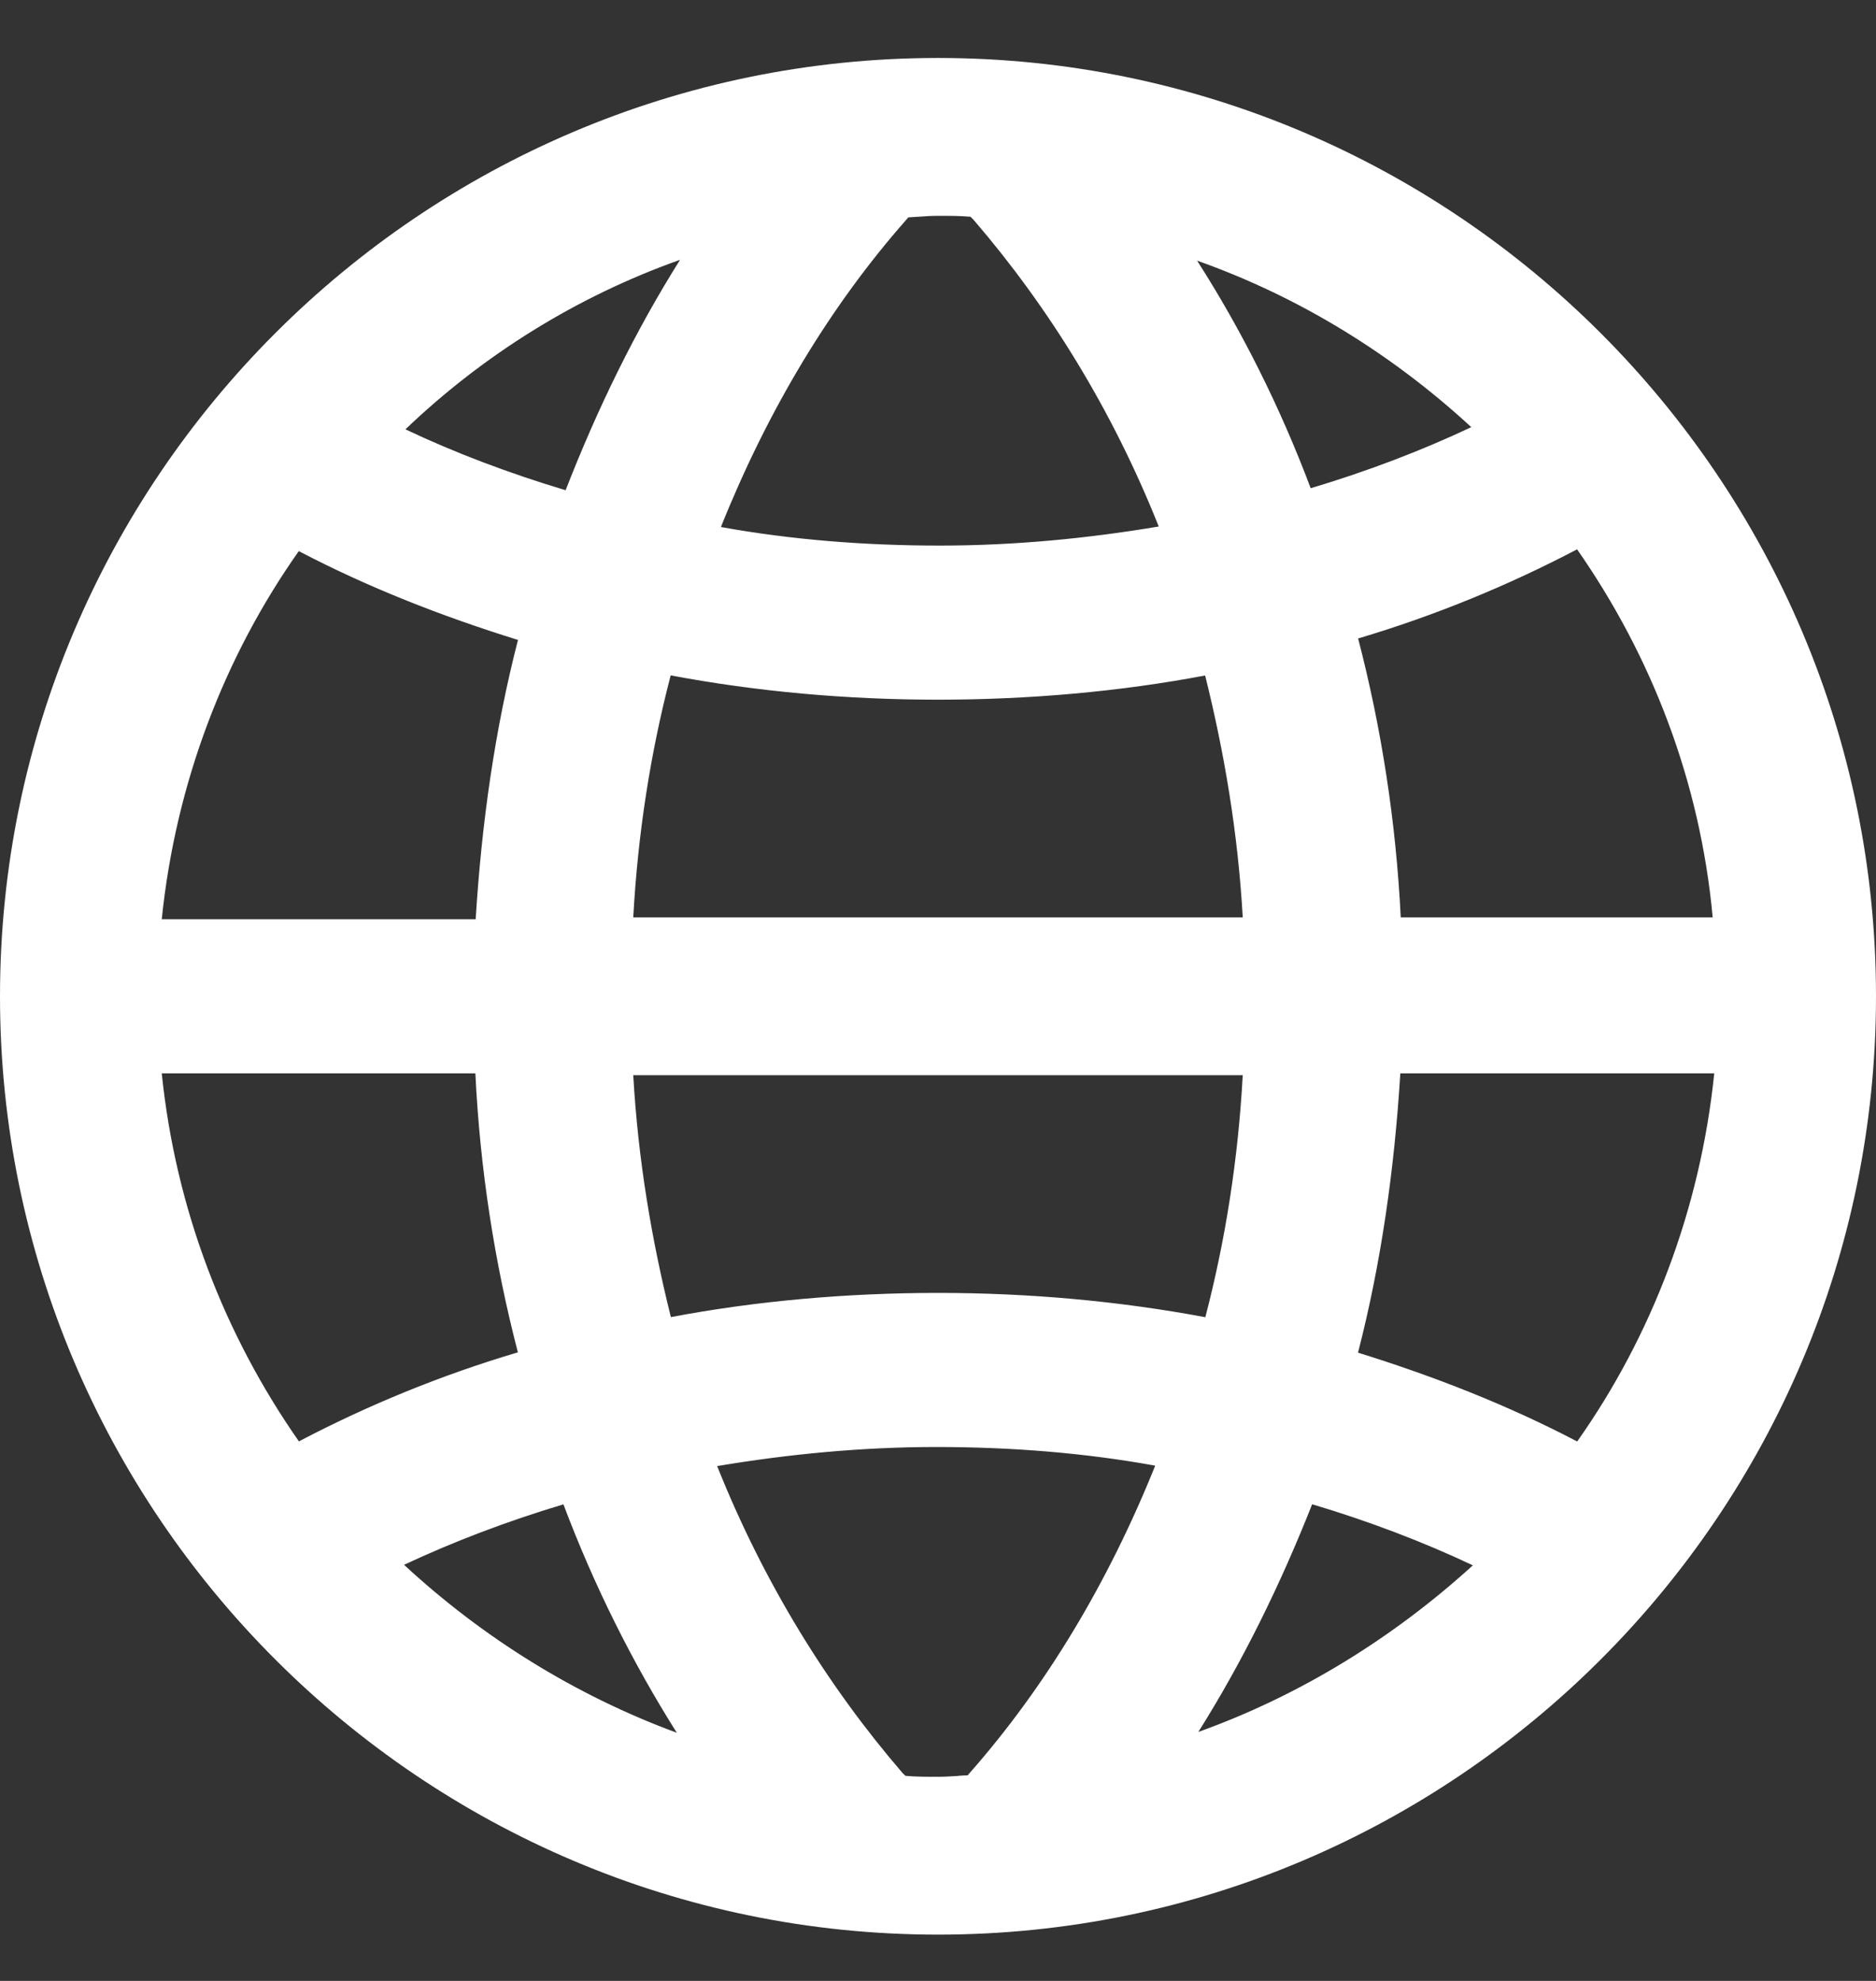 <svg width="18" height="19" viewBox="0 0 18 19" fill="none" xmlns="http://www.w3.org/2000/svg">
<rect x="0" y="0" width="18" height="19" fill="#333333" stroke="none"/>
<path d="M9 0.776C4.162 0.776 0.22 4.718 0.22 9.556C0.22 14.394 4.162 18.337 9 18.337C13.838 18.337 17.78 14.394 17.78 9.556C17.78 4.718 13.838 0.776 9 0.776ZM14.501 4.162C14.465 4.18 14.447 4.198 14.412 4.198C13.802 4.503 13.139 4.754 12.441 4.951C12.082 3.947 11.598 3.016 11.025 2.209C11.007 2.173 10.971 2.138 10.935 2.102C12.315 2.46 13.534 3.195 14.501 4.162ZM12.154 10.094C12.118 11.061 11.975 11.993 11.724 12.889C10.846 12.71 9.932 12.62 9 12.62C8.068 12.62 7.136 12.71 6.276 12.889C6.043 12.011 5.882 11.079 5.846 10.094H12.154ZM5.846 9.019C5.882 8.051 6.025 7.119 6.276 6.223C7.154 6.402 8.068 6.492 9 6.492C9.932 6.492 10.864 6.402 11.724 6.223C11.957 7.101 12.118 8.033 12.154 9.019H5.846ZM8.588 1.869C8.731 1.869 8.857 1.851 9 1.851C9.143 1.851 9.269 1.851 9.412 1.869C9.448 1.905 9.466 1.923 9.502 1.958C10.29 2.872 10.953 3.965 11.419 5.22C10.649 5.363 9.842 5.453 9.018 5.453C8.194 5.453 7.387 5.381 6.617 5.22C7.083 3.983 7.728 2.872 8.534 1.958C8.534 1.923 8.57 1.905 8.588 1.869ZM7.047 2.102C7.029 2.138 6.993 2.173 6.975 2.209C6.402 3.034 5.936 3.965 5.559 4.969C4.861 4.772 4.198 4.521 3.588 4.216C3.553 4.198 3.535 4.18 3.517 4.18C4.466 3.195 5.685 2.46 7.047 2.102ZM2.8 5.005C2.818 5.023 2.854 5.04 2.872 5.04C3.606 5.435 4.395 5.739 5.237 5.99C4.968 6.958 4.825 7.979 4.771 9.036H1.313C1.42 7.531 1.958 6.134 2.8 5.005ZM2.8 14.108C1.958 12.961 1.42 11.581 1.313 10.076H4.771C4.807 11.133 4.968 12.155 5.237 13.122C4.395 13.355 3.606 13.678 2.872 14.072C2.854 14.09 2.818 14.108 2.8 14.108ZM3.499 14.95C3.535 14.932 3.553 14.914 3.57 14.914C4.18 14.609 4.843 14.358 5.542 14.161C5.9 15.165 6.384 16.097 6.957 16.921C6.975 16.957 7.011 16.993 7.047 17.029C5.685 16.652 4.466 15.918 3.499 14.95ZM9.412 17.244C9.269 17.244 9.143 17.262 9 17.262C8.857 17.262 8.731 17.262 8.588 17.244C8.552 17.208 8.534 17.19 8.498 17.154C7.71 16.24 7.047 15.147 6.581 13.893C7.351 13.749 8.158 13.66 8.982 13.66C9.806 13.66 10.613 13.731 11.383 13.893C10.917 15.129 10.272 16.24 9.466 17.154C9.466 17.19 9.43 17.208 9.412 17.244ZM10.953 17.011C10.989 16.975 11.007 16.939 11.043 16.903C11.616 16.079 12.082 15.147 12.458 14.161C13.157 14.358 13.82 14.609 14.43 14.914C14.465 14.932 14.483 14.95 14.519 14.95C13.534 15.918 12.315 16.652 10.953 17.011ZM15.2 14.108C15.182 14.09 15.146 14.072 15.128 14.072C14.394 13.678 13.605 13.373 12.763 13.122C13.032 12.155 13.175 11.133 13.229 10.076H16.687C16.58 11.581 16.042 12.979 15.2 14.108ZM13.229 9.019C13.193 7.961 13.032 6.94 12.763 5.972C13.605 5.739 14.394 5.417 15.128 5.023C15.146 5.005 15.182 4.987 15.2 4.987C16.042 6.134 16.58 7.513 16.669 9.019H13.229Z" fill="white"/>
<path fill-rule="evenodd" clip-rule="evenodd" d="M0 9.556C0 4.597 4.041 0.556 9 0.556C13.96 0.556 18 4.597 18 9.556C18 14.516 13.96 18.556 9 18.556C4.041 18.556 0 14.516 0 9.556ZM9 0.995C4.283 0.995 0.439 4.839 0.439 9.556C0.439 14.273 4.283 18.117 9 18.117C13.717 18.117 17.561 14.273 17.561 9.556C17.561 4.839 13.717 0.995 9 0.995ZM9.312 2.079C9.212 2.07 9.117 2.07 9 2.07C8.937 2.07 8.877 2.074 8.809 2.079L8.806 2.079C8.777 2.081 8.747 2.083 8.715 2.085L8.699 2.104C7.965 2.935 7.365 3.937 6.917 5.055C7.593 5.177 8.297 5.233 9.018 5.233C9.734 5.233 10.439 5.164 11.118 5.05C10.67 3.926 10.058 2.941 9.341 2.108L9.312 2.079ZM9.005 1.631C9.145 1.631 9.282 1.631 9.439 1.651L9.514 1.66L9.663 1.809L9.668 1.815C10.473 2.748 11.15 3.864 11.625 5.143L11.716 5.388L11.459 5.435C10.678 5.581 9.858 5.672 9.018 5.672C8.181 5.672 7.359 5.599 6.572 5.435L6.321 5.382L6.411 5.142C6.879 3.901 7.526 2.779 8.337 1.85C8.354 1.811 8.376 1.785 8.386 1.773C8.39 1.768 8.394 1.763 8.396 1.761L8.397 1.76L8.452 1.649H8.588C8.651 1.649 8.711 1.645 8.779 1.641L8.782 1.641C8.848 1.636 8.921 1.631 9 1.631L9.005 1.631ZM10.21 1.686L10.991 1.889C12.411 2.258 13.663 3.014 14.656 4.007L14.872 4.223L14.599 4.359C14.597 4.36 14.594 4.362 14.587 4.366L14.585 4.367C14.579 4.37 14.567 4.377 14.555 4.383C14.533 4.394 14.508 4.404 14.477 4.411C13.863 4.715 13.198 4.965 12.5 5.162L12.303 5.218L12.234 5.025C11.882 4.039 11.407 3.126 10.846 2.336L10.836 2.323L10.83 2.31C10.83 2.31 10.827 2.306 10.822 2.3C10.812 2.289 10.799 2.276 10.78 2.257L10.21 1.686ZM14.117 4.097C13.365 3.404 12.475 2.85 11.486 2.5C11.913 3.166 12.282 3.902 12.576 4.683C13.117 4.521 13.634 4.325 14.117 4.097ZM7.46 1.766L7.243 2.2C7.232 2.221 7.221 2.239 7.211 2.253C7.203 2.266 7.194 2.278 7.187 2.286L7.187 2.287C7.179 2.297 7.175 2.302 7.172 2.307L7.17 2.309L7.164 2.322L7.155 2.335C6.594 3.141 6.136 4.056 5.765 5.046L5.694 5.235L5.5 5.18C4.789 4.98 4.113 4.724 3.49 4.413C3.481 4.408 3.473 4.404 3.466 4.4H3L3.359 4.028C4.335 3.014 5.589 2.258 6.991 1.889L7.46 1.766ZM3.89 4.118C4.372 4.346 4.887 4.54 5.427 4.702C5.733 3.916 6.096 3.174 6.525 2.492C5.533 2.844 4.636 3.405 3.89 4.118ZM2.927 4.821L2.776 4.67L2.624 4.873C1.757 6.036 1.204 7.474 1.094 9.021L1.077 9.256H4.98L4.99 9.048C5.043 8.003 5.185 6.998 5.448 6.049L5.506 5.841L5.3 5.78C4.468 5.532 3.694 5.233 2.975 4.847L2.927 4.821ZM15.132 5.269C14.474 5.614 13.774 5.903 13.031 6.124C13.254 6.98 13.394 7.876 13.44 8.799H16.433C16.313 7.494 15.846 6.292 15.132 5.269ZM15.066 4.802C15.086 4.792 15.138 4.767 15.2 4.767H15.311L15.377 4.857C16.243 6.036 16.796 7.455 16.889 9.006L16.902 9.238H13.017L13.01 9.026C12.974 7.986 12.816 6.982 12.552 6.031L12.493 5.819L12.704 5.761C13.523 5.534 14.29 5.222 15.005 4.84C15.026 4.823 15.048 4.811 15.066 4.802ZM2.867 5.286C2.155 6.294 1.686 7.509 1.552 8.817H4.564C4.621 7.895 4.748 6.998 4.97 6.138C4.23 5.908 3.528 5.632 2.867 5.286ZM11.883 5.966L11.936 6.167C12.172 7.058 12.337 8.006 12.373 9.011L12.381 9.238H5.618L5.627 9.01C5.663 8.026 5.809 7.077 6.065 6.164L6.12 5.967L6.32 6.008C7.183 6.184 8.082 6.272 9 6.272C9.918 6.272 10.835 6.184 11.679 6.008L11.883 5.966ZM6.435 6.478C6.24 7.226 6.12 7.999 6.076 8.799H11.924C11.878 7.989 11.747 7.216 11.563 6.479C10.745 6.634 9.872 6.711 9 6.711C8.125 6.711 7.266 6.634 6.435 6.478ZM1.077 9.856H4.983L4.99 10.068C5.026 11.108 5.184 12.112 5.448 13.063L5.507 13.275L5.295 13.334C4.477 13.56 3.71 13.873 2.995 14.255C2.974 14.271 2.952 14.284 2.934 14.293C2.914 14.303 2.862 14.327 2.8 14.327H2.689L2.623 14.238C1.757 13.059 1.204 11.64 1.094 10.091L1.077 9.856ZM1.552 10.295C1.686 11.601 2.154 12.803 2.868 13.825C3.526 13.48 4.227 13.191 4.969 12.971C4.746 12.114 4.606 11.219 4.561 10.295H1.552ZM13.02 9.856H16.923L16.906 10.091C16.796 11.639 16.243 13.077 15.376 14.239L15.224 14.442L15.073 14.291L15.025 14.265C14.306 13.88 13.532 13.58 12.7 13.332L12.494 13.271L12.552 13.063C12.815 12.114 12.957 11.11 13.01 10.065L13.02 9.856ZM13.436 10.295C13.379 11.217 13.252 12.114 13.03 12.974C13.77 13.204 14.472 13.48 15.133 13.826C15.845 12.818 16.314 11.603 16.448 10.295H13.436ZM5.619 9.874H12.382L12.373 10.102C12.337 11.086 12.191 12.035 11.935 12.948L11.88 13.145L11.68 13.104C10.817 12.928 9.918 12.84 9 12.84C8.082 12.84 7.165 12.928 6.321 13.104L6.117 13.146L6.064 12.945C5.828 12.054 5.663 11.106 5.627 10.102L5.619 9.874ZM6.076 10.313C6.122 11.123 6.253 11.896 6.437 12.633C7.255 12.478 8.128 12.401 9 12.401C9.875 12.401 10.735 12.479 11.565 12.634C11.76 11.887 11.88 11.113 11.924 10.313H6.076ZM6.881 14.062C7.33 15.186 7.942 16.172 8.659 17.005L8.688 17.033C8.788 17.042 8.883 17.042 9 17.042C9.063 17.042 9.123 17.038 9.191 17.034L9.194 17.033C9.223 17.031 9.253 17.029 9.285 17.028L9.301 17.009C10.035 16.177 10.635 15.175 11.084 14.058C10.407 13.935 9.703 13.879 8.982 13.879C8.266 13.879 7.561 13.948 6.881 14.062ZM6.541 13.677C7.322 13.531 8.142 13.44 8.982 13.44C9.819 13.44 10.641 13.513 11.428 13.678L11.679 13.73L11.589 13.97C11.121 15.212 10.474 16.333 9.663 17.262C9.646 17.301 9.624 17.328 9.614 17.339C9.61 17.344 9.606 17.349 9.604 17.352L9.603 17.352L9.548 17.463H9.412C9.349 17.463 9.289 17.467 9.221 17.471L9.218 17.472C9.152 17.476 9.079 17.481 9 17.481H8.995C8.855 17.481 8.718 17.481 8.561 17.461L8.486 17.452L8.337 17.303L8.332 17.297C7.527 16.364 6.85 15.248 6.375 13.969L6.284 13.725L6.541 13.677ZM5.679 13.895L5.748 14.088C6.1 15.073 6.575 15.987 7.137 16.796L7.146 16.809L7.152 16.82C7.152 16.82 7.156 16.825 7.16 16.83C7.17 16.842 7.183 16.854 7.202 16.873L7.79 17.462L6.988 17.24C5.588 16.853 4.337 16.098 3.344 15.105L3.128 14.89L3.401 14.754C3.405 14.751 3.407 14.75 3.412 14.747C3.415 14.745 3.42 14.742 3.428 14.737C3.436 14.732 3.453 14.723 3.473 14.714C3.48 14.711 3.487 14.709 3.496 14.706C4.112 14.4 4.78 14.148 5.482 13.95L5.679 13.895ZM3.877 15.009C4.627 15.703 5.515 16.259 6.494 16.62C6.068 15.945 5.7 15.21 5.406 14.429C4.869 14.59 4.357 14.784 3.877 15.009ZM12.325 13.896L12.518 13.95C13.229 14.151 13.905 14.406 14.528 14.718C14.537 14.722 14.545 14.727 14.552 14.73H15.056L14.673 15.107C13.663 16.098 12.411 16.854 11.009 17.223L10.224 17.43L10.798 16.855C10.803 16.85 10.808 16.844 10.822 16.825L10.824 16.823C10.835 16.809 10.851 16.787 10.872 16.764C11.429 15.961 11.884 15.05 12.253 14.083L12.325 13.896ZM11.498 16.612C12.477 16.261 13.369 15.708 14.132 15.014C13.649 14.786 13.132 14.59 12.59 14.428C12.286 15.197 11.925 15.934 11.498 16.612Z" fill="white"/>
</svg>
